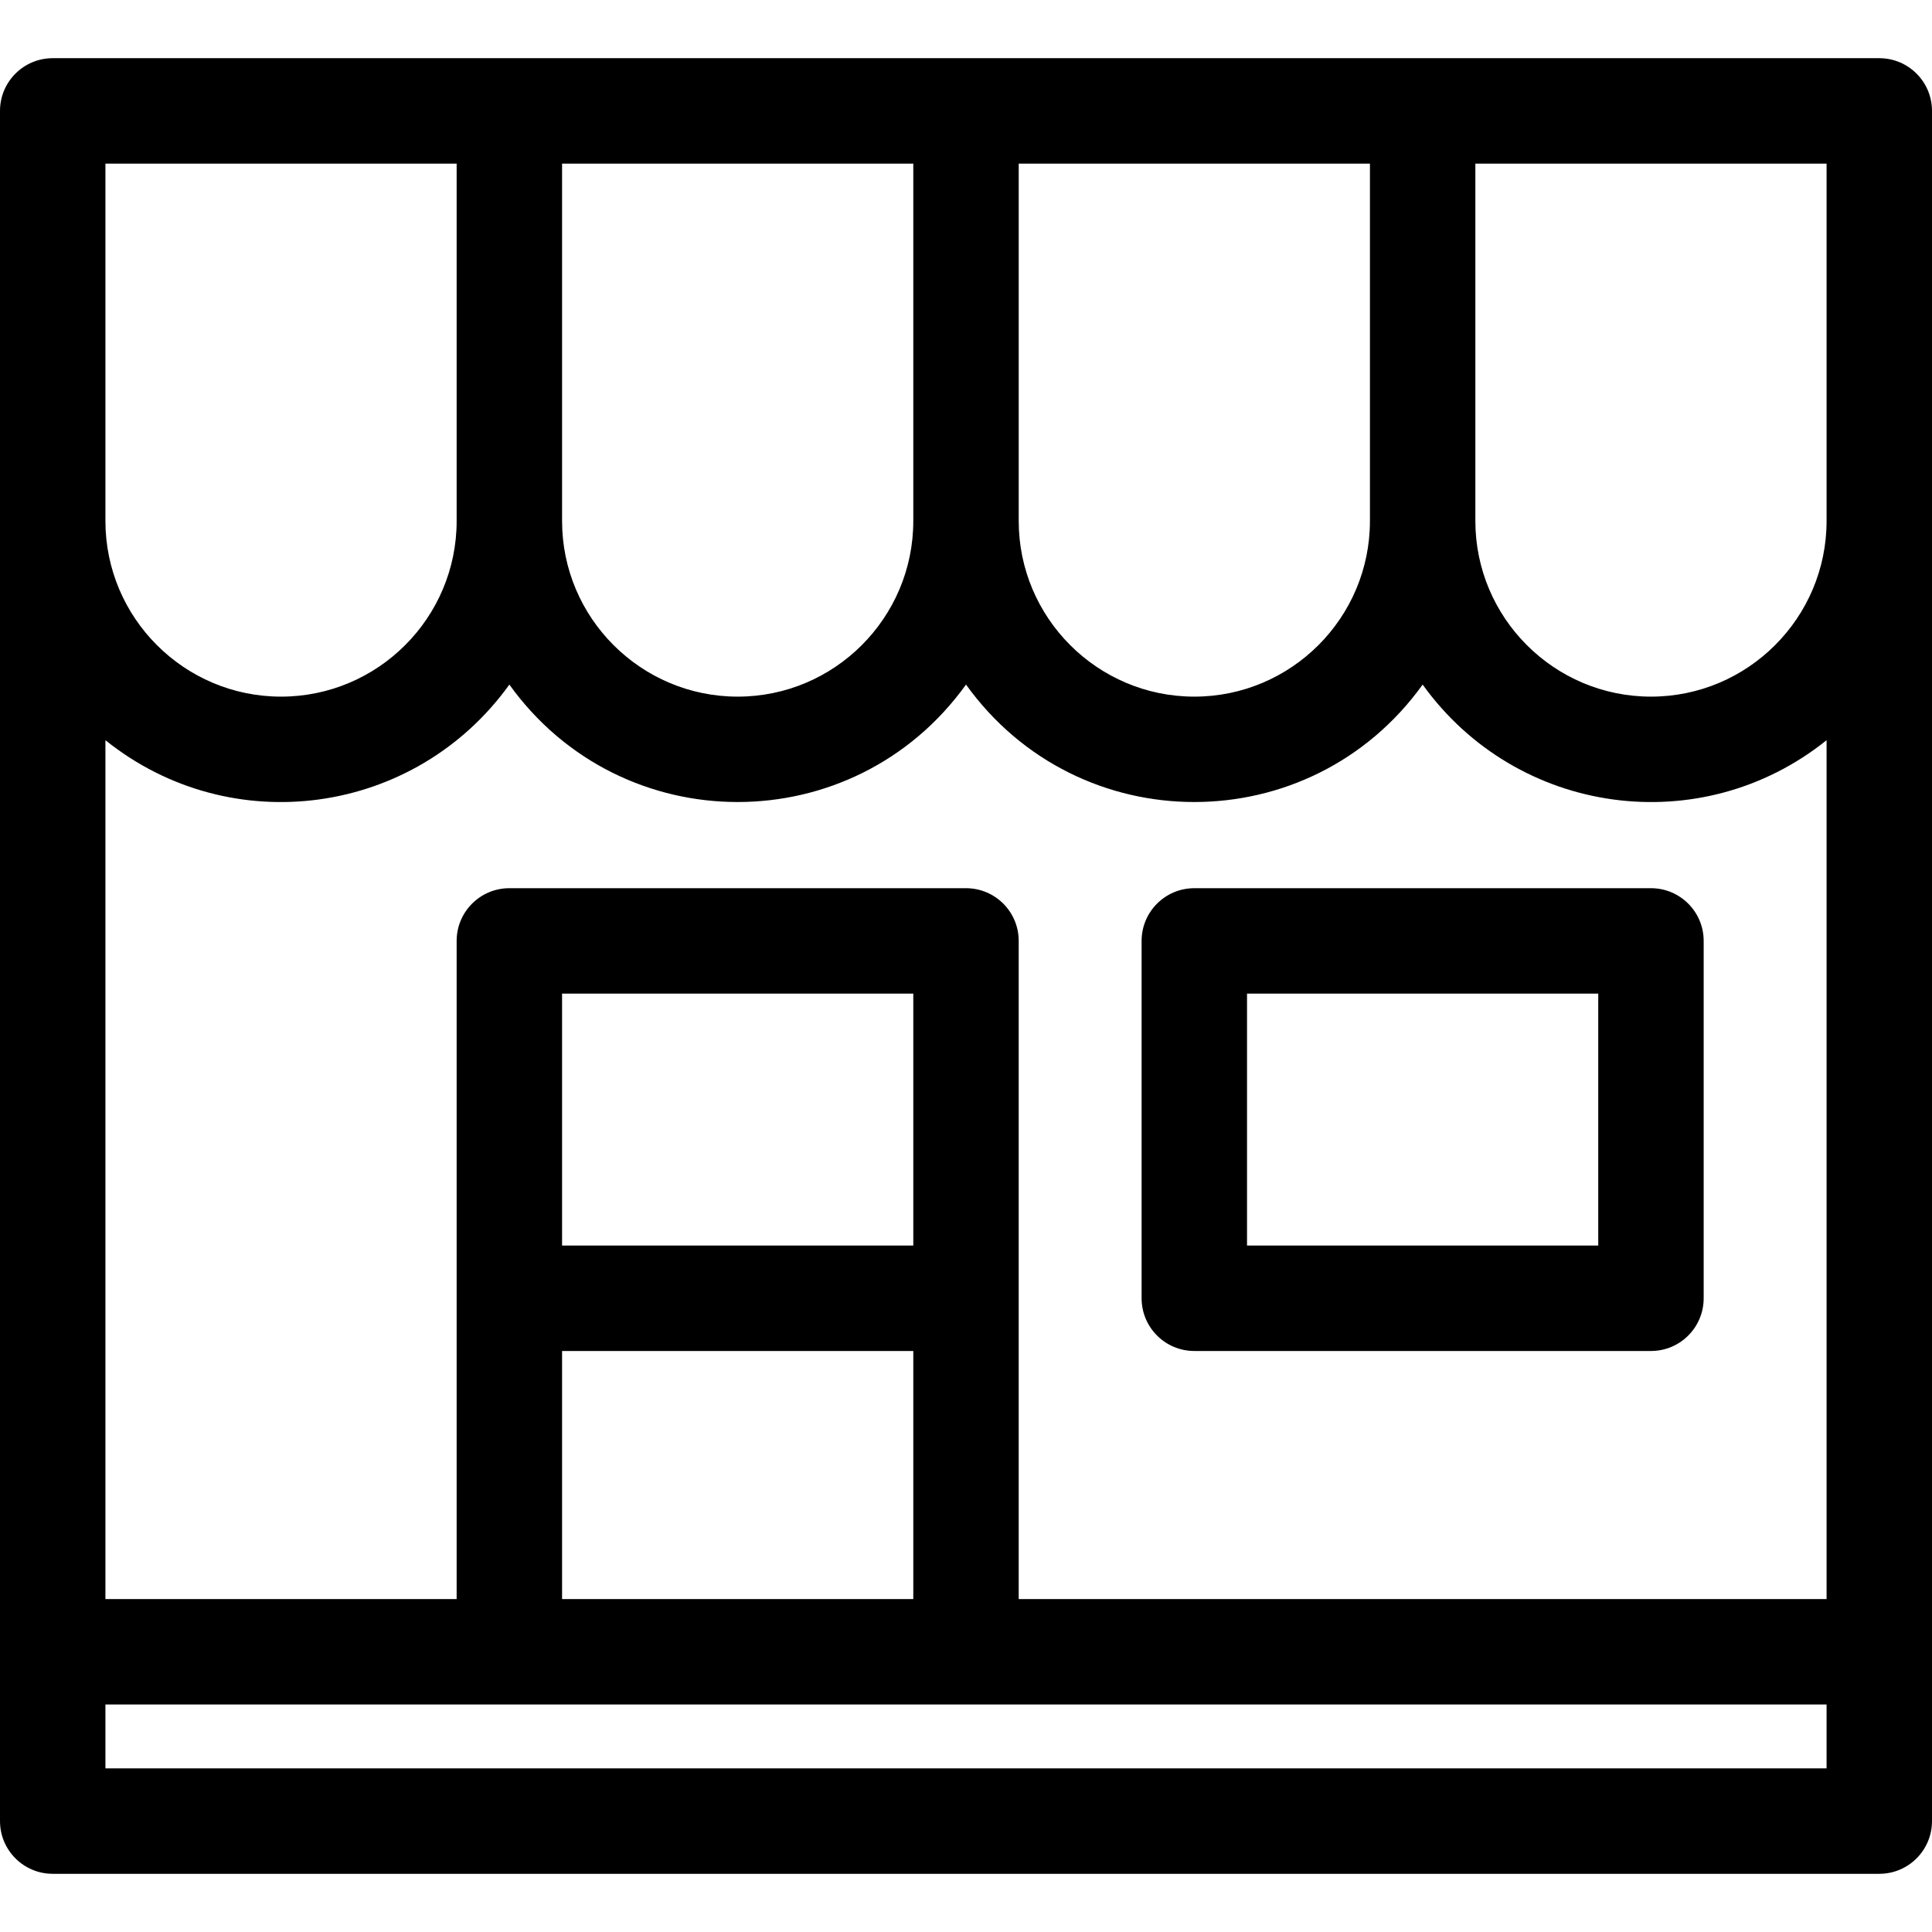 <?xml version="1.0" encoding="iso-8859-1"?>
<!-- Generator: Adobe Illustrator 19.0.0, SVG Export Plug-In . SVG Version: 6.00 Build 0)  -->
<svg version="1.1" id="Layer_1" xmlns="http://www.w3.org/2000/svg" xmlns:xlink="http://www.w3.org/1999/xlink" x="0px" y="0px"
	 viewBox="0 0 274.891 274.891" style="enable-background:new 0 0 274.891 274.891;" xml:space="preserve">
<g>
	<g>
		<g>
			<path d="M267.391,8.279c-4.108,0-252.803,0-259.891,0c-4.142,0-7.5,3.358-7.5,7.5c0,23.435,0,235.632,0,243.333
				c0,4.142,3.358,7.5,7.5,7.5h259.891c4.143,0,7.5-3.358,7.5-7.5c0-8.771,0-220.506,0-243.333
				C274.891,11.637,271.533,8.279,267.391,8.279z M144.946,23.279h49.973v50.854h-0.001c0,13.777-11.209,24.986-24.986,24.986
				s-24.986-11.209-24.986-24.986V23.279z M79.973,23.279h49.973v50.854h-0.001c0,13.777-11.209,24.986-24.986,24.986
				c-13.777,0-24.986-11.209-24.986-24.986V23.279z M15,23.279h49.973v50.854c0,13.777-11.209,24.986-24.986,24.986
				C26.209,99.119,15,87.91,15,74.133V23.279z M259.891,251.612H15v-9.09c9.648,0,234.885,0,244.891,0V251.612z M129.946,192.223
				v35.298H79.973v-35.298H129.946z M79.973,177.223v-35.848h49.973v35.848h-0.001H79.973z M259.892,227.521H144.945
				c0-10.351,0-84.275,0-93.646c0-4.142-3.357-7.5-7.5-7.5H72.473c-4.142,0-7.5,3.358-7.5,7.5c0,9.372,0,83.292,0,93.646H15V105.318
				c17.873,14.349,44.056,10.762,57.473-7.914c16.015,22.293,48.977,22.267,64.973,0c16.015,22.293,48.977,22.266,64.973,0
				c13.421,18.682,39.605,22.259,57.473,7.914V227.521z M259.892,74.133h-0.001c0,13.777-11.209,24.986-24.986,24.986
				c-13.777,0-24.986-11.209-24.986-24.986V23.279h49.973V74.133z"/>
			<path d="M169.931,126.375c-4.143,0-7.5,3.358-7.5,7.5v50.848c0,4.142,3.357,7.5,7.5,7.5h64.973c4.143,0,7.5-3.358,7.5-7.5
				v-50.848c0-4.142-3.357-7.5-7.5-7.5H169.931z M227.404,177.223h-49.973v-35.848h49.973V177.223z"/>
		</g>
	</g>
</g>
<g>
</g>
<g>
</g>
<g>
</g>
<g>
</g>
<g>
</g>
<g>
</g>
<g>
</g>
<g>
</g>
<g>
</g>
<g>
</g>
<g>
</g>
<g>
</g>
<g>
</g>
<g>
</g>
<g>
</g>
</svg>
